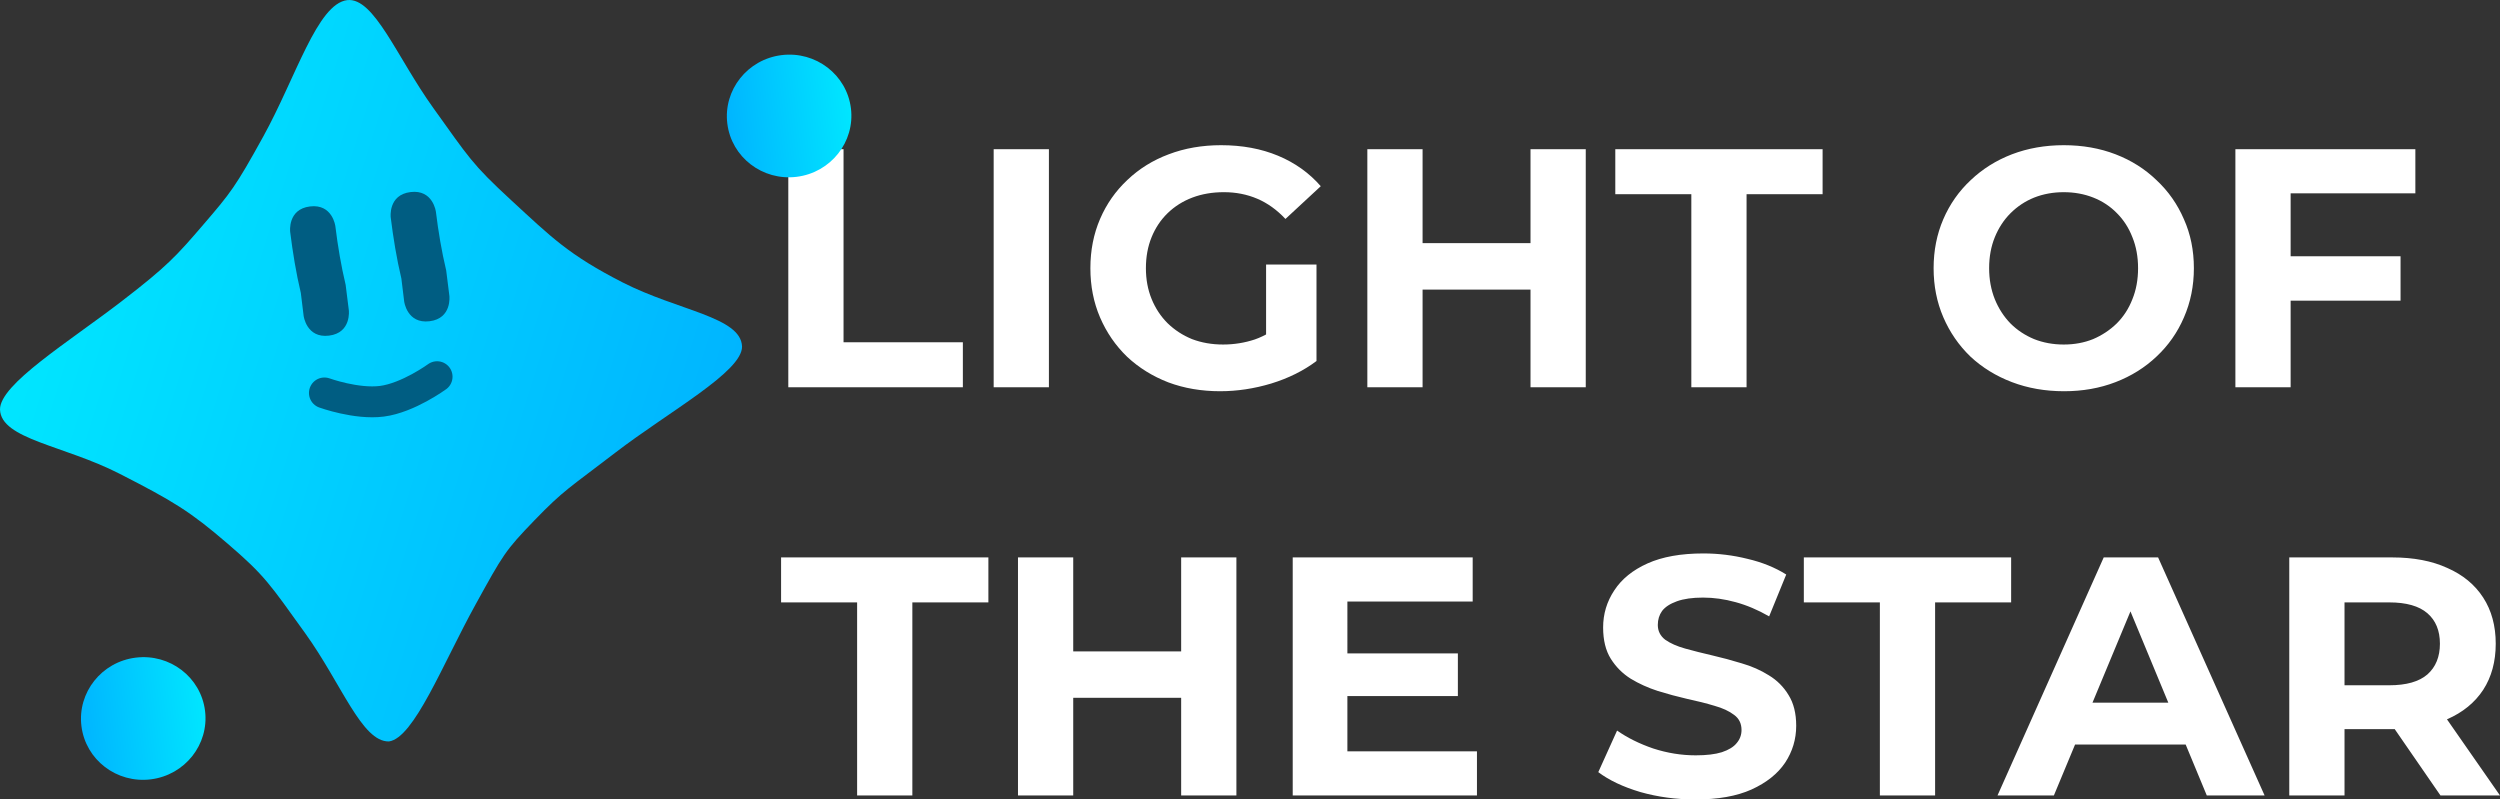 <svg version="1.1" xmlns="http://www.w3.org/2000/svg" xmlns:xlink="http://www.w3.org/1999/xlink" width="445.09" height="142.334" viewBox="0,0,445.09,142.334"><rect x="0" y="0" width="445.09" height="142.334" fill="#333333" stroke="none"/><defs><linearGradient x1="149.048" y1="189.587" x2="31.597" y2="152.937" gradientUnits="userSpaceOnUse" id="color-1"><stop offset="0" stop-color="#00b5ff"/><stop offset="1" stop-color="#00e6ff"/></linearGradient><linearGradient x1="38.437" y1="234.313" x2="60.444" y2="231.588" gradientUnits="userSpaceOnUse" id="color-2"><stop offset="0" stop-color="#00b5ff"/><stop offset="1" stop-color="#00e6ff"/></linearGradient><linearGradient x1="153.427" y1="127.042" x2="175.434" y2="124.317" gradientUnits="userSpaceOnUse" id="color-3"><stop offset="0" stop-color="#00b5ff"/><stop offset="1" stop-color="#00e6ff"/></linearGradient></defs><g transform="translate(-23.938,-105.033)"><g data-paper-data="{&quot;isPaintingLayer&quot;:true}" fill-rule="nonzero" stroke-linejoin="miter" stroke-miterlimit="10" stroke-dasharray="" stroke-dashoffset="0" style="mix-blend-mode: normal"><path d="M45.642,158.634c8.127,-6.246 9.739,-8.071 14.546,-13.666c4.807,-5.595 5.659,-6.637 10.611,-15.611c5.828,-10.562 9.623,-23.639 14.958,-24.304c4.803,-0.535 8.852,10.206 15.358,19.25c6.314,8.778 6.762,9.862 13.85,16.39c7.088,6.528 10.186,9.695 19.814,14.616c9.92,5.07 21.068,6.14 21.27,11.409c0.074,4.498 -13.046,11.593 -22.611,18.945c-8.127,6.246 -9.088,6.563 -14.335,11.993c-5.247,5.43 -5.571,6.072 -10.523,15.047c-5.828,10.562 -10.938,23.73 -15.397,24.334c-4.833,0.096 -8.413,-10.236 -14.919,-19.28c-6.314,-8.778 -7.131,-10.206 -13.819,-15.951c-6.689,-5.745 -9.608,-7.518 -19.236,-12.439c-9.92,-5.07 -21.068,-6.14 -21.27,-11.409c-0.074,-4.498 12.139,-11.971 21.703,-19.323z" data-paper-data="{&quot;index&quot;:null}" fill="url(#color-1)" stroke="#000000" stroke-width="0" stroke-linecap="round"/><path d="M82.516,164.786c-4.023,0.498 -4.521,-3.525 -4.521,-3.525l-0.498,-4.069c-0.853,-3.582 -1.442,-7.229 -1.898,-10.883c0,0 -0.498,-4.023 3.525,-4.521c4.023,-0.498 4.521,3.525 4.521,3.525c0.43,3.507 1.012,7.003 1.831,10.44l0.565,4.513c0,0 0.498,4.023 -3.525,4.521z" fill="#005d82" stroke="none" stroke-width="0.5" stroke-linecap="butt"/><path d="M100.418,162.226c-4.023,0.498 -4.521,-3.525 -4.521,-3.525l-0.498,-4.069c-0.853,-3.582 -1.442,-7.229 -1.898,-10.883c0,0 -0.498,-4.023 3.525,-4.521c4.023,-0.498 4.521,3.525 4.521,3.525c0.43,3.507 1.012,7.003 1.831,10.44l0.565,4.513c0,0 0.498,4.023 -3.525,4.521z" fill="#005d82" stroke="none" stroke-width="0.5" stroke-linecap="butt"/><path d="M101.756,172.099c0,0 -5.15,3.765 -9.815,4.371c-4.536,0.589 -10.246,-1.478 -10.246,-1.478" fill="none" stroke="#005d82" stroke-width="5.5" stroke-linecap="round"/><path d="M60.444,231.588c0.741,5.984 -3.585,11.444 -9.662,12.197c-6.077,0.752 -11.604,-3.488 -12.345,-9.472c-0.741,-5.984 3.585,-11.444 9.662,-12.197c6.077,-0.752 11.604,3.488 12.345,9.472z" fill="url(#color-2)" stroke="none" stroke-width="0" stroke-linecap="butt"/><path d="M164.284,173.976v-42.384h9.835v34.374h21.243v8.01zM200.847,173.976v-42.384h9.835v42.384zM241.184,174.686c-3.346,0 -6.422,-0.524 -9.227,-1.572c-2.805,-1.082 -5.256,-2.603 -7.351,-4.563c-2.062,-1.994 -3.667,-4.326 -4.816,-6.996c-1.149,-2.67 -1.724,-5.594 -1.724,-8.771c0,-3.177 0.575,-6.101 1.724,-8.771c1.149,-2.67 2.772,-4.985 4.867,-6.946c2.096,-1.994 4.546,-3.515 7.351,-4.563c2.839,-1.082 5.949,-1.622 9.329,-1.622c3.752,0 7.132,0.625 10.14,1.876c3.008,1.251 5.543,3.059 7.605,5.425l-6.287,5.83c-1.521,-1.622 -3.194,-2.822 -5.019,-3.6c-1.825,-0.777 -3.802,-1.166 -5.932,-1.166c-2.062,0 -3.938,0.321 -5.628,0.963c-1.69,0.642 -3.16,1.572 -4.411,2.788c-1.217,1.183 -2.163,2.603 -2.839,4.259c-0.676,1.656 -1.014,3.498 -1.014,5.526c0,1.994 0.338,3.819 1.014,5.475c0.676,1.656 1.622,3.093 2.839,4.309c1.251,1.217 2.704,2.163 4.36,2.839c1.69,0.642 3.532,0.963 5.526,0.963c1.96,0 3.853,-0.304 5.678,-0.913c1.825,-0.642 3.616,-1.724 5.374,-3.245l5.577,7.098c-2.298,1.724 -4.985,3.059 -8.061,4.005c-3.042,0.913 -6.067,1.369 -9.075,1.369zM249.347,168.044v-15.919h8.974v17.187zM296.424,131.592h9.836v42.384h-9.836zM277.209,173.976h-9.835v-42.384h9.835zM297.184,156.587h-20.736v-8.264h20.736zM325.056,173.976v-34.374h-13.537v-8.01h36.908v8.01h-13.537v34.374zM391.41,174.686c-3.346,0 -6.439,-0.541 -9.278,-1.622c-2.839,-1.082 -5.306,-2.603 -7.402,-4.563c-2.062,-1.994 -3.667,-4.326 -4.816,-6.996c-1.149,-2.67 -1.724,-5.577 -1.724,-8.72c0,-3.143 0.575,-6.05 1.724,-8.72c1.149,-2.67 2.772,-4.985 4.867,-6.946c2.096,-1.994 4.546,-3.532 7.351,-4.614c2.839,-1.082 5.915,-1.622 9.227,-1.622c3.346,0 6.422,0.541 9.227,1.622c2.805,1.082 5.239,2.619 7.301,4.614c2.096,1.96 3.718,4.276 4.867,6.946c1.183,2.636 1.774,5.543 1.774,8.72c0,3.143 -0.591,6.067 -1.774,8.771c-1.149,2.67 -2.772,4.985 -4.867,6.946c-2.062,1.96 -4.495,3.481 -7.301,4.563c-2.805,1.082 -5.864,1.622 -9.176,1.622zM391.359,166.371c1.893,0 3.633,-0.321 5.222,-0.963c1.589,-0.676 2.991,-1.605 4.208,-2.788c1.217,-1.217 2.146,-2.653 2.788,-4.309c0.676,-1.656 1.014,-3.498 1.014,-5.526c0,-2.028 -0.338,-3.87 -1.014,-5.526c-0.642,-1.656 -1.555,-3.076 -2.738,-4.259c-1.183,-1.217 -2.586,-2.146 -4.208,-2.788c-1.622,-0.642 -3.38,-0.963 -5.273,-0.963c-1.893,0 -3.65,0.321 -5.273,0.963c-1.589,0.642 -2.991,1.572 -4.208,2.788c-1.183,1.183 -2.112,2.603 -2.788,4.259c-0.676,1.656 -1.014,3.498 -1.014,5.526c0,1.994 0.338,3.836 1.014,5.526c0.676,1.656 1.605,3.093 2.788,4.309c1.183,1.183 2.586,2.112 4.208,2.788c1.622,0.642 3.38,0.963 5.273,0.963zM430.992,150.655h20.33v7.909h-20.33zM431.753,173.976h-9.835v-42.384h32.041v7.858h-22.206z" fill="#ffffff" stroke="none" stroke-width="1" stroke-linecap="square"/><path d="M176.536,246.658v-34.374h-13.537v-8.01h36.908v8.01h-13.537v34.374zM234.226,204.274h9.836v42.384h-9.836zM215.011,246.658h-9.835v-42.384h9.835zM234.986,229.268h-20.736v-8.264h20.736zM263.111,221.359h20.381v7.605h-20.381zM263.821,238.799h23.068v7.858h-32.802v-42.384h32.041v7.858h-22.307zM325.779,247.367c-3.414,0 -6.675,-0.439 -9.785,-1.318c-3.076,-0.913 -5.577,-2.096 -7.503,-3.549l3.346,-7.402c1.825,1.284 3.971,2.349 6.439,3.194c2.501,0.811 5.019,1.217 7.554,1.217c1.927,0 3.481,-0.186 4.664,-0.558c1.217,-0.406 2.096,-0.946 2.636,-1.622c0.575,-0.676 0.862,-1.453 0.862,-2.332c0,-1.149 -0.439,-2.045 -1.318,-2.687c-0.879,-0.676 -2.045,-1.217 -3.498,-1.622c-1.453,-0.439 -3.059,-0.845 -4.816,-1.217c-1.758,-0.406 -3.515,-0.879 -5.273,-1.42c-1.758,-0.575 -3.363,-1.301 -4.816,-2.18c-1.453,-0.913 -2.636,-2.096 -3.549,-3.549c-0.913,-1.453 -1.369,-3.312 -1.369,-5.577c0,-2.4 0.659,-4.597 1.977,-6.591c1.318,-2.028 3.295,-3.633 5.932,-4.816c2.636,-1.183 5.949,-1.774 9.937,-1.774c2.67,0 5.29,0.321 7.858,0.963c2.603,0.608 4.901,1.538 6.895,2.788l-3.042,7.453c-1.994,-1.149 -3.988,-1.994 -5.982,-2.535c-1.96,-0.541 -3.887,-0.811 -5.78,-0.811c-1.893,0 -3.447,0.22 -4.664,0.659c-1.217,0.439 -2.096,1.014 -2.636,1.724c-0.507,0.71 -0.76,1.538 -0.76,2.484c0,1.082 0.439,1.96 1.318,2.636c0.913,0.642 2.096,1.166 3.549,1.572c1.453,0.406 3.059,0.811 4.816,1.217c1.758,0.406 3.515,0.879 5.273,1.42c1.758,0.507 3.363,1.217 4.816,2.129c1.453,0.879 2.619,2.045 3.498,3.498c0.913,1.453 1.369,3.278 1.369,5.475c0,2.4 -0.659,4.597 -1.977,6.591c-1.318,1.96 -3.312,3.549 -5.982,4.766c-2.636,1.183 -5.966,1.774 -9.988,1.774zM358.622,246.658v-34.374h-13.537v-8.01h36.908v8.01h-13.537v34.374zM379.565,246.658l18.911,-42.384h9.683l18.961,42.384h-10.292l-15.514,-37.415h3.853l-15.564,37.415zM389.046,237.582l2.586,-7.453h21.8l2.636,7.453zM431.511,246.658v-42.384h18.353c3.785,0 7.047,0.625 9.785,1.876c2.772,1.217 4.901,2.974 6.388,5.273c1.487,2.298 2.231,5.036 2.231,8.213c0,3.177 -0.744,5.915 -2.231,8.213c-1.487,2.265 -3.616,4.005 -6.388,5.222c-2.738,1.183 -5.999,1.774 -9.785,1.774h-12.877l4.36,-4.309v16.122zM458.432,246.658l-10.596,-15.362h10.495l10.697,15.362zM441.346,231.651l-4.36,-4.614h12.32c3.042,0 5.306,-0.642 6.794,-1.927c1.487,-1.318 2.231,-3.143 2.231,-5.475c0,-2.332 -0.744,-4.14 -2.231,-5.425c-1.487,-1.284 -3.752,-1.927 -6.794,-1.927h-12.32l4.36,-4.664z" fill="#ffffff" stroke="none" stroke-width="1" stroke-linecap="square"/><path d="M175.434,124.317c0.741,5.984 -3.585,11.444 -9.662,12.197c-6.077,0.752 -11.604,-3.488 -12.345,-9.472c-0.741,-5.984 3.585,-11.444 9.662,-12.197c6.077,-0.752 11.604,3.488 12.345,9.472z" fill="url(#color-3)" stroke="none" stroke-width="0" stroke-linecap="butt"/></g></g></svg>